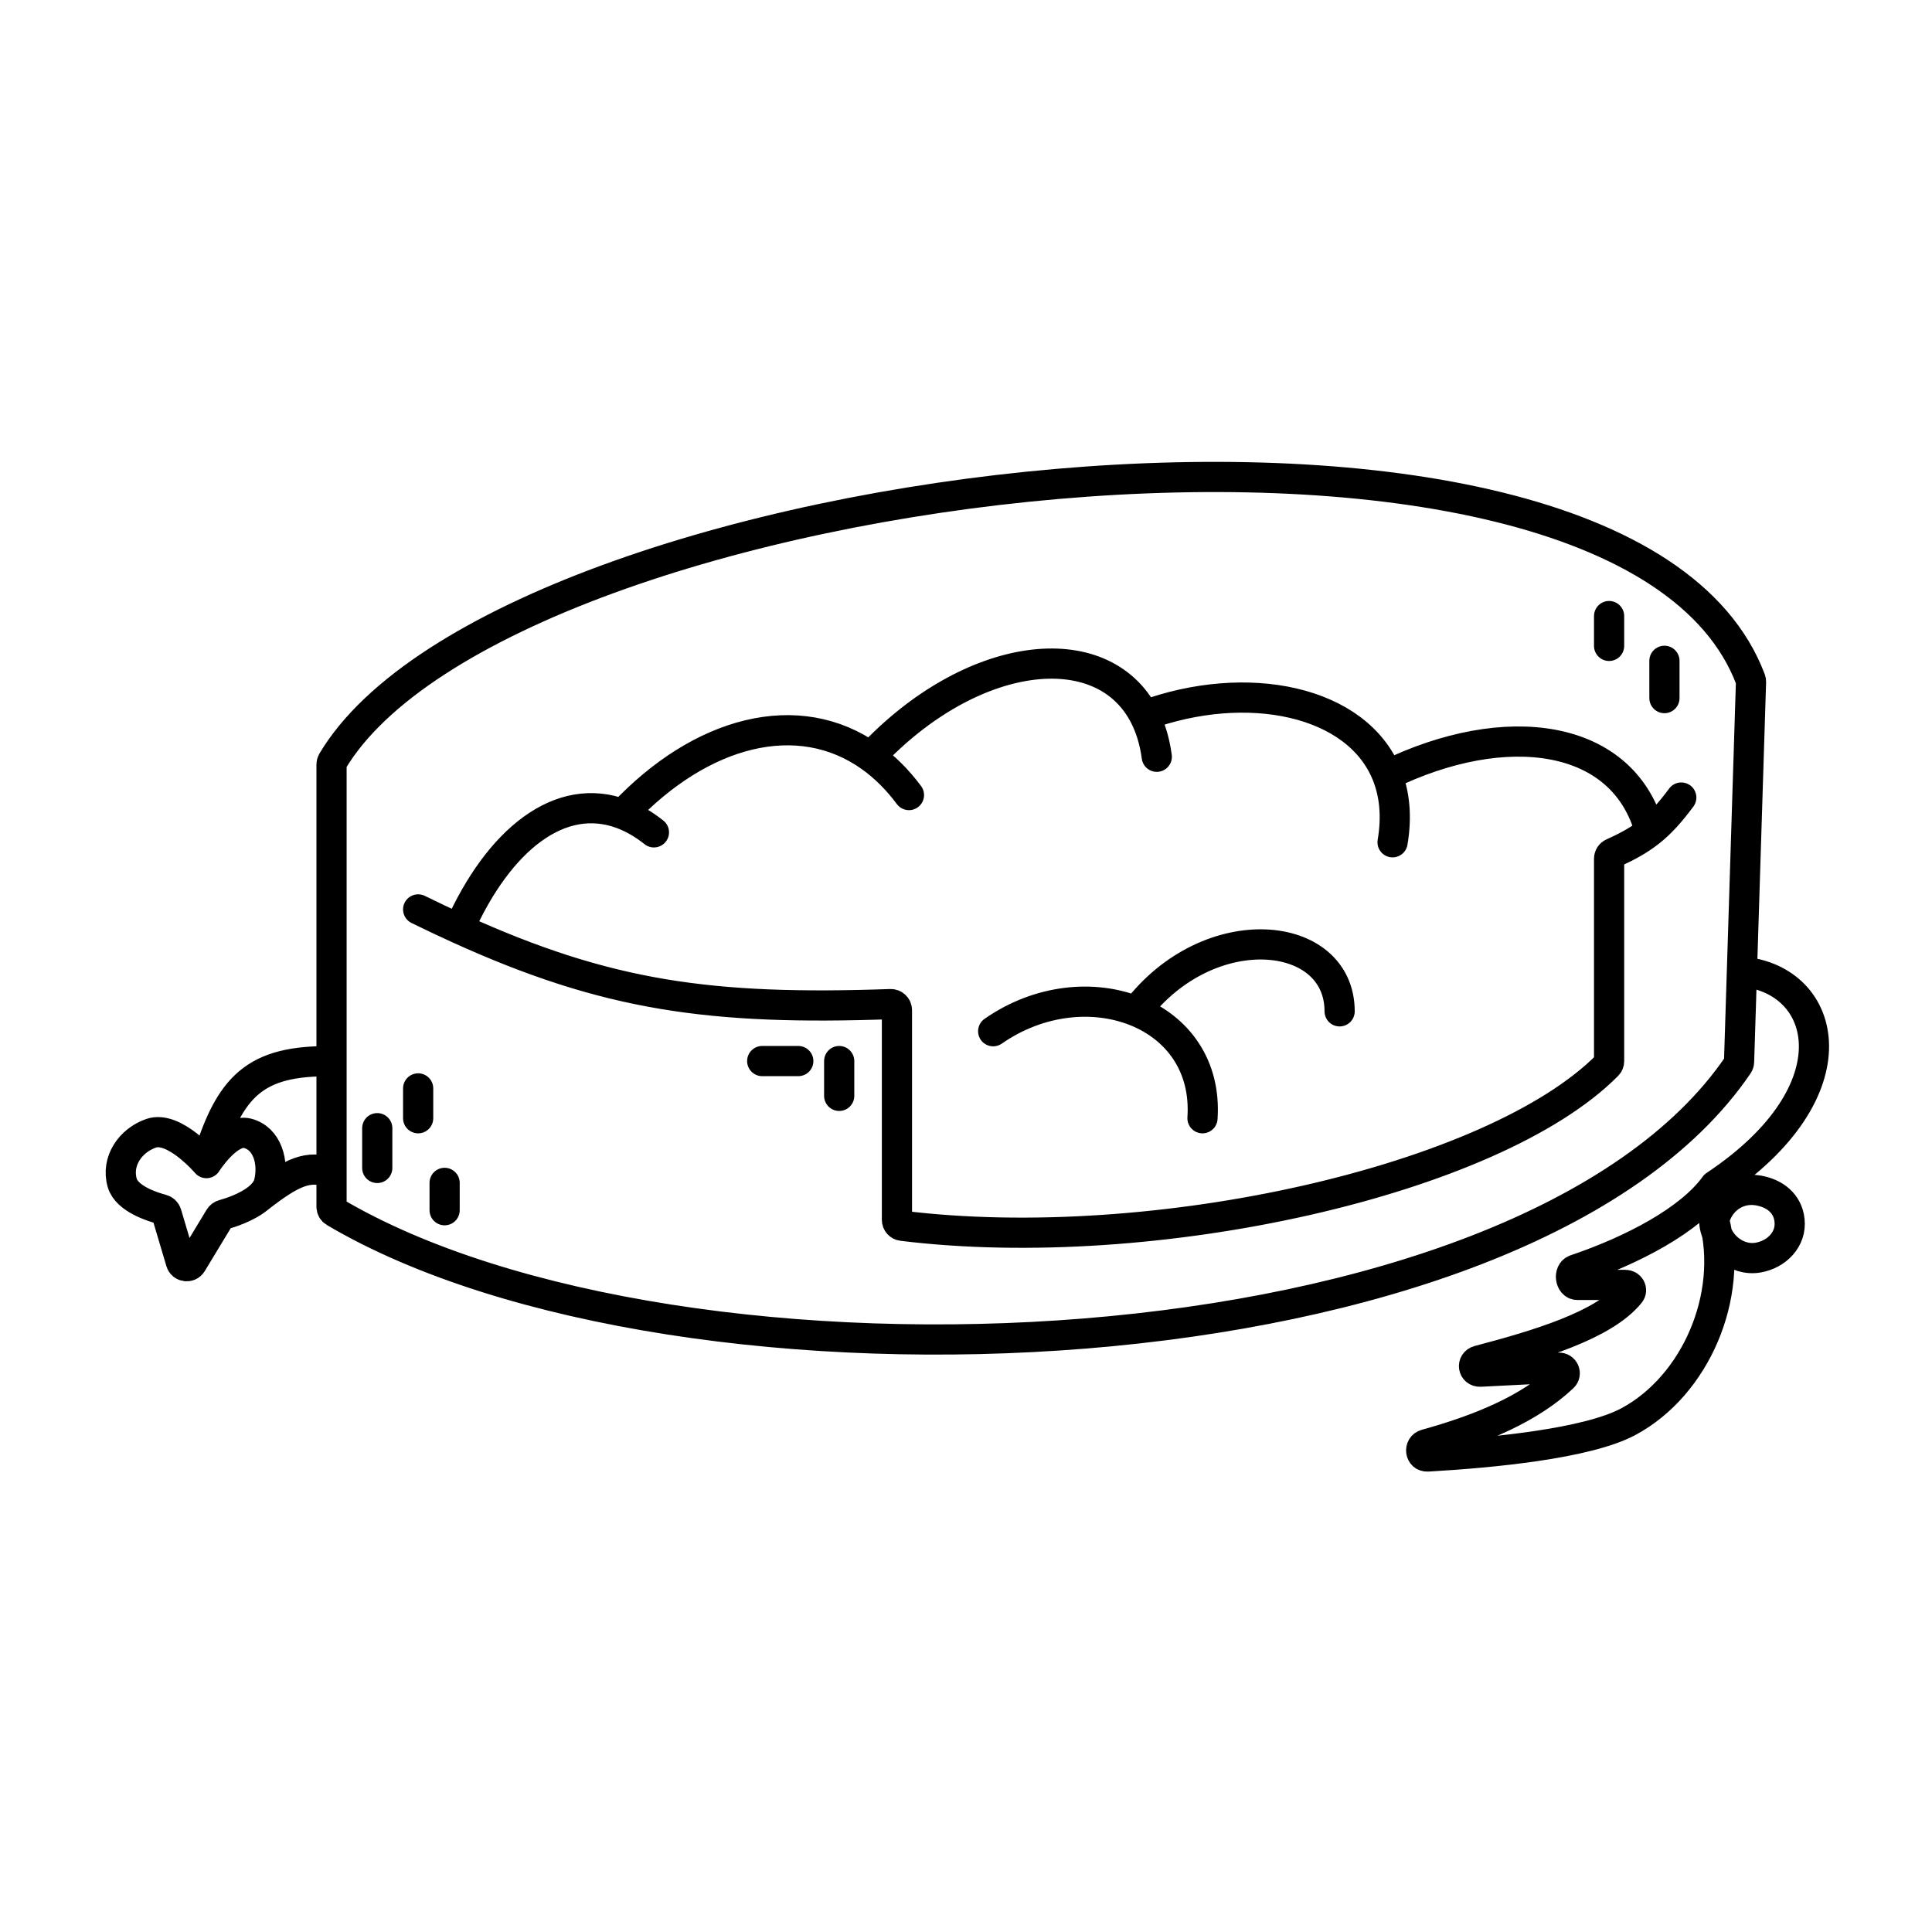 <svg width="320" height="320" viewBox="0 0 320 320" fill="none" xmlns="http://www.w3.org/2000/svg">
<path d="M69.259 150.628C71.586 151.769 73.839 152.835 76.034 153.832M278.472 132.098C276.658 134.546 275.096 136.288 273.291 137.724M76.034 153.832C100.516 164.954 117.678 167.363 147.514 166.313C148.081 166.293 148.561 166.746 148.561 167.313V202.043C148.561 202.546 148.928 202.97 149.427 203.031C191.142 208.162 247.36 195.503 266.24 176.44C266.422 176.256 266.517 176.012 266.517 175.753V142.224C266.517 141.826 266.753 141.467 267.116 141.304C269.668 140.161 271.588 139.079 273.291 137.724M76.034 153.832C82.61 139.029 92.825 130.924 103.132 134.847M108.312 137.863C106.594 136.502 104.862 135.505 103.132 134.847M103.132 134.847C116.136 120.995 132.26 116.861 144.177 125.345M150.553 131.687C148.62 129.089 146.477 126.982 144.177 125.345M144.177 125.345C160.845 107.576 182.496 104.951 189.532 118.51M191.599 125.345C191.249 122.732 190.541 120.455 189.532 118.51M189.532 118.51C206.519 112.277 224.843 115.985 229.751 128.393M230.652 139.51C231.378 135.257 230.997 131.544 229.751 128.393M229.751 128.393C249.365 118.811 268.908 121.393 273.291 137.724M164.501 170.804C172.149 165.476 181.231 164.694 188.188 167.51M199.17 185.216C199.761 176.462 194.991 170.265 188.188 167.51M188.188 167.51C200.235 151.663 221.885 153.832 221.885 167.51M62.485 186.863V193.451M69.259 180.275V185.216M73.643 195.922V200.451M126.245 175.745H132.222M138.997 175.745V181.51M266.517 102.04V106.981M275.682 109.451V115.628M34.191 192.647C34.191 192.647 37.817 186.925 40.966 187.706C44.278 188.527 45.386 192.509 44.552 195.922C44.316 196.89 43.664 197.717 42.829 198.412M34.191 192.647C34.191 192.647 28.852 186.374 25.026 187.706C21.592 188.902 19.21 192.333 20.244 195.922C21.004 198.563 25.263 199.902 26.834 200.312C27.191 200.405 27.482 200.672 27.587 201.026L29.96 209.01C30.208 209.842 31.325 209.985 31.775 209.242L36.364 201.655C36.504 201.424 36.728 201.26 36.988 201.189C38.042 200.898 40.916 200.003 42.829 198.412M34.191 192.647C38.011 179.734 42.279 175.638 54.913 175.765M54.913 175.765V126.604C54.913 126.427 54.956 126.26 55.046 126.108C83.364 78.547 268.543 55.649 289.96 112.562C290.005 112.682 290.026 112.812 290.022 112.94L288.514 160.941M54.913 175.765V194.294M42.829 198.412C48.352 194.107 51.104 192.845 54.913 194.294M54.913 194.294V199.885C54.913 200.236 55.087 200.556 55.389 200.735C112.593 234.545 252.248 228.734 287.876 176.393C287.982 176.238 288.039 176.057 288.045 175.869L288.514 160.941M288.514 160.941C302.78 162.177 307.562 180.706 284.051 196.353M284.051 196.353C279.94 202.067 270.412 207.088 260.919 210.293C259.782 210.677 260.067 212.824 261.268 212.824H269.216C269.975 212.824 270.437 213.627 269.961 214.218C265.67 219.529 254.634 222.786 244.888 225.357C243.734 225.661 243.985 227.253 245.176 227.193L258.154 226.533C259.04 226.488 259.521 227.514 258.874 228.121C253.425 233.247 245.441 236.67 236.161 239.224C234.991 239.546 235.216 241.312 236.427 241.243C247.069 240.635 262.87 239.134 269.705 235.471C280.861 229.491 287.182 214.658 283.92 202.118M284.051 196.353C284.051 196.353 283.971 199.866 283.92 202.118M283.92 202.118C284.749 198.701 287.861 196.595 291.224 197.177C293.939 197.646 296.099 199.29 296.404 202.118C296.747 205.29 294.268 207.751 291.224 208.294C287.592 208.942 284.024 205.925 283.92 202.118Z" stroke="black" stroke-width="5" stroke-linecap="round"/>
</svg>
